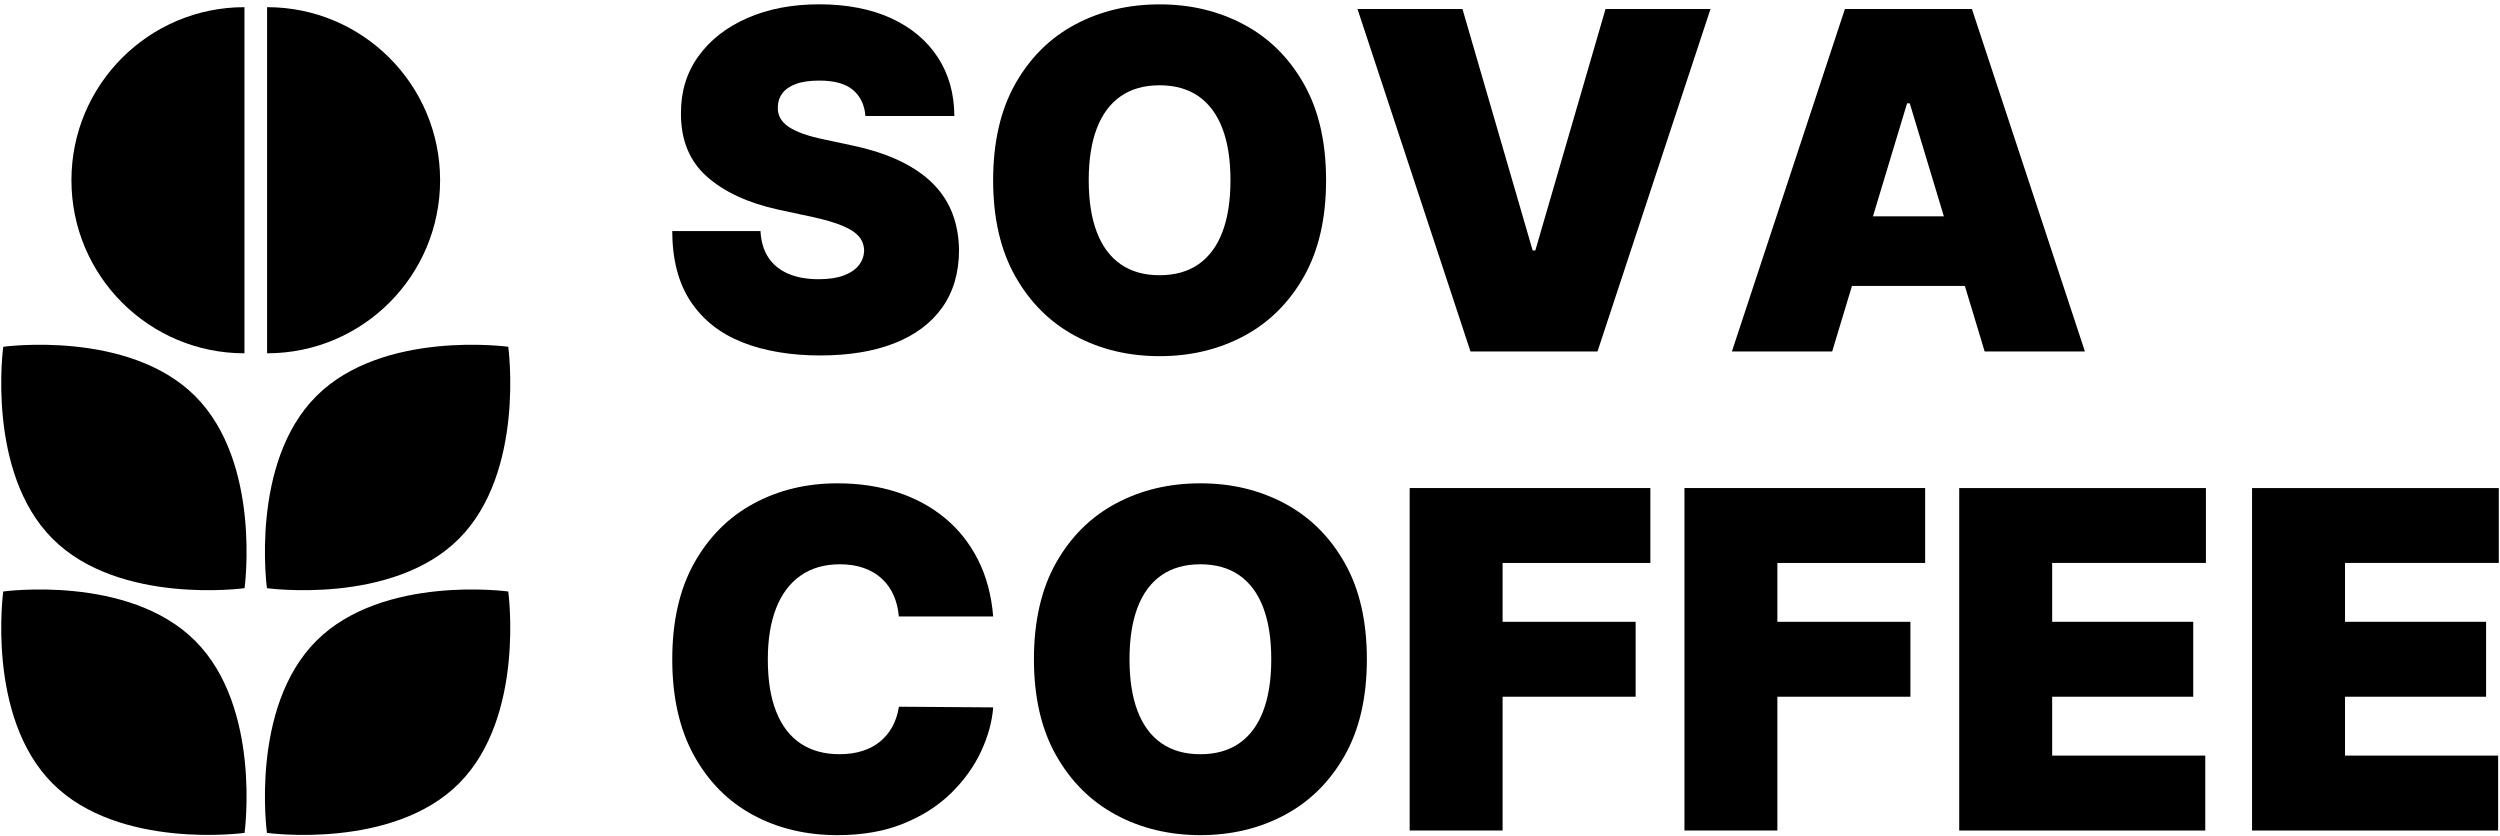 <svg width="290" height="97" viewBox="0 0 290 97" fill="none" xmlns="http://www.w3.org/2000/svg">
<path d="M53.232 90.888C45.502 98.621 30.965 96.616 30.965 96.616C30.965 96.616 28.961 82.073 36.691 74.341C44.42 66.608 58.958 68.613 58.958 68.613C58.958 68.613 60.961 83.156 53.232 90.888Z" fill="black"/>
<path d="M6.102 90.888C13.831 98.621 28.369 96.616 28.369 96.616C28.369 96.616 30.372 82.073 22.643 74.341C14.914 66.608 0.376 68.613 0.376 68.613C0.376 68.613 -1.628 83.156 6.102 90.888Z" fill="black"/>
<path d="M53.232 62.501C45.502 70.233 30.965 68.229 30.965 68.229C30.965 68.229 28.961 53.685 36.691 45.953C44.42 38.22 58.958 40.225 58.958 40.225C58.958 40.225 60.961 54.768 53.232 62.501Z" fill="black"/>
<path d="M6.102 62.501C13.831 70.233 28.369 68.229 28.369 68.229C28.369 68.229 30.372 53.685 22.643 45.953C14.914 38.22 0.376 40.225 0.376 40.225C0.376 40.225 -1.628 54.768 6.102 62.501Z" fill="black"/>
<path d="M28.356 40.983C17.272 40.983 8.286 31.994 8.286 20.905C8.286 9.817 17.272 0.831 28.356 0.831V40.983Z" fill="black"/>
<path d="M30.982 40.983C42.067 40.983 51.052 31.994 51.052 20.905C51.052 9.817 42.067 0.831 30.982 0.831V40.983Z" fill="black"/>
<path d="M100.389 13.459C100.284 12.166 99.805 11.155 98.946 10.434C98.087 9.709 96.785 9.348 95.04 9.348C93.928 9.348 93.02 9.479 92.315 9.745C91.61 10.011 91.092 10.368 90.754 10.821C90.416 11.274 90.242 11.792 90.229 12.373C90.203 12.852 90.291 13.281 90.492 13.662C90.692 14.042 91.013 14.387 91.452 14.689C91.892 14.994 92.453 15.266 93.138 15.512C93.823 15.758 94.637 15.978 95.581 16.172L98.838 16.87C101.035 17.336 102.917 17.95 104.478 18.714C106.042 19.479 107.321 20.371 108.318 21.401C109.312 22.428 110.046 23.583 110.519 24.862C110.991 26.142 111.233 27.539 111.247 29.052C111.233 31.663 110.581 33.874 109.289 35.685C107.997 37.496 106.15 38.874 103.753 39.815C101.356 40.76 98.477 41.233 95.115 41.233C91.754 41.233 88.655 40.721 86.091 39.7C83.526 38.68 81.536 37.106 80.119 34.976C78.702 32.851 77.991 30.124 77.978 26.801H88.216C88.281 28.018 88.583 29.038 89.127 29.865C89.672 30.692 90.436 31.319 91.426 31.748C92.416 32.175 93.594 32.388 94.965 32.388C96.116 32.388 97.076 32.247 97.854 31.962C98.628 31.676 99.218 31.282 99.618 30.777C100.018 30.272 100.225 29.698 100.238 29.052C100.225 28.445 100.028 27.91 99.647 27.451C99.267 26.991 98.641 26.578 97.775 26.21C96.909 25.843 95.739 25.495 94.266 25.174L90.311 24.321C86.796 23.556 84.025 22.28 82.005 20.489C79.981 18.698 78.978 16.25 78.991 13.147C78.978 10.624 79.653 8.416 81.017 6.523C82.382 4.63 84.274 3.151 86.697 2.091C89.121 1.031 91.902 0.5 95.043 0.5C98.185 0.5 101.022 1.038 103.36 2.111C105.698 3.183 107.505 4.693 108.777 6.638C110.05 8.584 110.692 10.857 110.705 13.455H100.392L100.389 13.459Z" fill="black"/>
<path d="M153.825 20.909C153.825 25.332 152.966 29.058 151.247 32.093C149.529 35.124 147.207 37.421 144.289 38.979C141.367 40.538 138.11 41.315 134.516 41.315C130.922 41.315 127.63 40.531 124.714 38.959C121.799 37.388 119.487 35.088 117.772 32.054C116.06 29.022 115.204 25.305 115.204 20.909C115.204 16.513 116.06 12.76 117.772 9.729C119.484 6.697 121.799 4.401 124.714 2.843C127.63 1.284 130.896 0.507 134.516 0.507C138.137 0.507 141.367 1.288 144.289 2.843C147.211 4.401 149.529 6.697 151.247 9.729C152.966 12.76 153.825 16.487 153.825 20.909ZM142.734 20.909C142.734 18.531 142.423 16.523 141.793 14.886C141.167 13.249 140.242 12.009 139.022 11.162C137.799 10.316 136.297 9.893 134.513 9.893C132.729 9.893 131.227 10.316 130.004 11.162C128.784 12.009 127.859 13.252 127.233 14.886C126.606 16.523 126.292 18.531 126.292 20.909C126.292 23.288 126.606 25.295 127.233 26.933C127.859 28.57 128.784 29.81 130.004 30.656C131.227 31.503 132.729 31.926 134.513 31.926C136.297 31.926 137.799 31.503 139.022 30.656C140.242 29.81 141.167 28.566 141.793 26.933C142.419 25.295 142.734 23.291 142.734 20.909Z" fill="black"/>
<path d="M169.645 1.044L177.788 29.051H178.099L186.242 1.044H198.418L185.31 40.77H170.576L157.469 1.044H169.645Z" fill="black"/>
<path d="M212.533 40.77H200.901L214.009 1.044H228.743L241.851 40.77H230.219L221.532 11.985H221.22L212.533 40.77ZM210.362 25.098H232.232V33.168H210.362V25.098Z" fill="black"/>
<path d="M115.203 71.507H104.266C104.188 70.601 103.984 69.781 103.656 69.043C103.328 68.305 102.876 67.668 102.299 67.133C101.725 66.596 101.03 66.182 100.213 65.893C99.4 65.601 98.475 65.457 97.442 65.457C95.632 65.457 94.104 65.897 92.858 66.776C91.611 67.655 90.667 68.915 90.028 70.558C89.388 72.202 89.067 74.174 89.067 76.473C89.067 78.904 89.391 80.939 90.047 82.572C90.7 84.209 91.647 85.436 92.887 86.257C94.127 87.077 95.622 87.487 97.367 87.487C98.364 87.487 99.252 87.362 100.043 87.109C100.83 86.857 101.515 86.493 102.099 86.014C102.679 85.535 103.155 84.957 103.525 84.278C103.893 83.599 104.142 82.835 104.273 81.978L115.21 82.057C115.082 83.74 114.609 85.449 113.793 87.188C112.98 88.927 111.825 90.531 110.333 91.998C108.841 93.464 106.995 94.645 104.798 95.537C102.6 96.43 100.046 96.876 97.14 96.876C93.494 96.876 90.228 96.095 87.338 94.53C84.449 92.965 82.167 90.662 80.494 87.624C78.822 84.587 77.982 80.87 77.982 76.47C77.982 72.071 78.835 68.321 80.54 65.287C82.246 62.255 84.548 59.959 87.443 58.4C90.339 56.842 93.569 56.065 97.137 56.065C99.646 56.065 101.951 56.406 104.06 57.091C106.165 57.777 108.015 58.774 109.605 60.087C111.196 61.399 112.475 63.013 113.445 64.926C114.416 66.838 115.003 69.033 115.21 71.5L115.203 71.507Z" fill="black"/>
<path d="M158.556 76.473C158.556 80.896 157.697 84.623 155.979 87.654C154.26 90.685 151.939 92.982 149.02 94.54C146.098 96.098 142.842 96.876 139.248 96.876C135.653 96.876 132.361 96.092 129.446 94.52C126.53 92.949 124.218 90.649 122.503 87.615C120.791 84.583 119.936 80.866 119.936 76.47C119.936 72.074 120.791 68.321 122.503 65.287C124.215 62.255 126.53 59.959 129.446 58.4C132.361 56.842 135.627 56.065 139.248 56.065C142.868 56.065 146.098 56.845 149.02 58.4C151.942 59.959 154.26 62.255 155.979 65.287C157.697 68.318 158.556 72.045 158.556 76.47V76.473ZM147.466 76.473C147.466 74.095 147.151 72.087 146.524 70.45C145.898 68.813 144.973 67.573 143.753 66.727C142.534 65.88 141.028 65.457 139.244 65.457C137.46 65.457 135.958 65.88 134.735 66.727C133.515 67.573 132.591 68.816 131.964 70.45C131.338 72.087 131.023 74.095 131.023 76.473C131.023 78.852 131.338 80.86 131.964 82.497C132.591 84.134 133.515 85.374 134.735 86.22C135.955 87.067 137.46 87.49 139.244 87.49C141.028 87.49 142.53 87.067 143.753 86.22C144.973 85.374 145.898 84.131 146.524 82.497C147.151 80.86 147.466 78.852 147.466 76.473Z" fill="black"/>
<path d="M163.521 96.334V56.612H191.442V65.303H174.301V72.13H189.733V80.82H174.301V96.338H163.521V96.334Z" fill="black"/>
<path d="M195.396 96.334V56.612H223.316V65.303H206.175V72.13H221.607V80.82H206.175V96.338H195.396V96.334Z" fill="black"/>
<path d="M227.269 96.334V56.612H255.887V65.303H238.051V72.13H254.415V80.82H238.051V87.647H255.812V96.338H227.272L227.269 96.334Z" fill="black"/>
<path d="M261.239 96.334V56.612H289.858V65.303H272.022V72.13H288.386V80.82H272.022V87.647H289.783V96.338H261.243L261.239 96.334Z" fill="black"/>
</svg>
